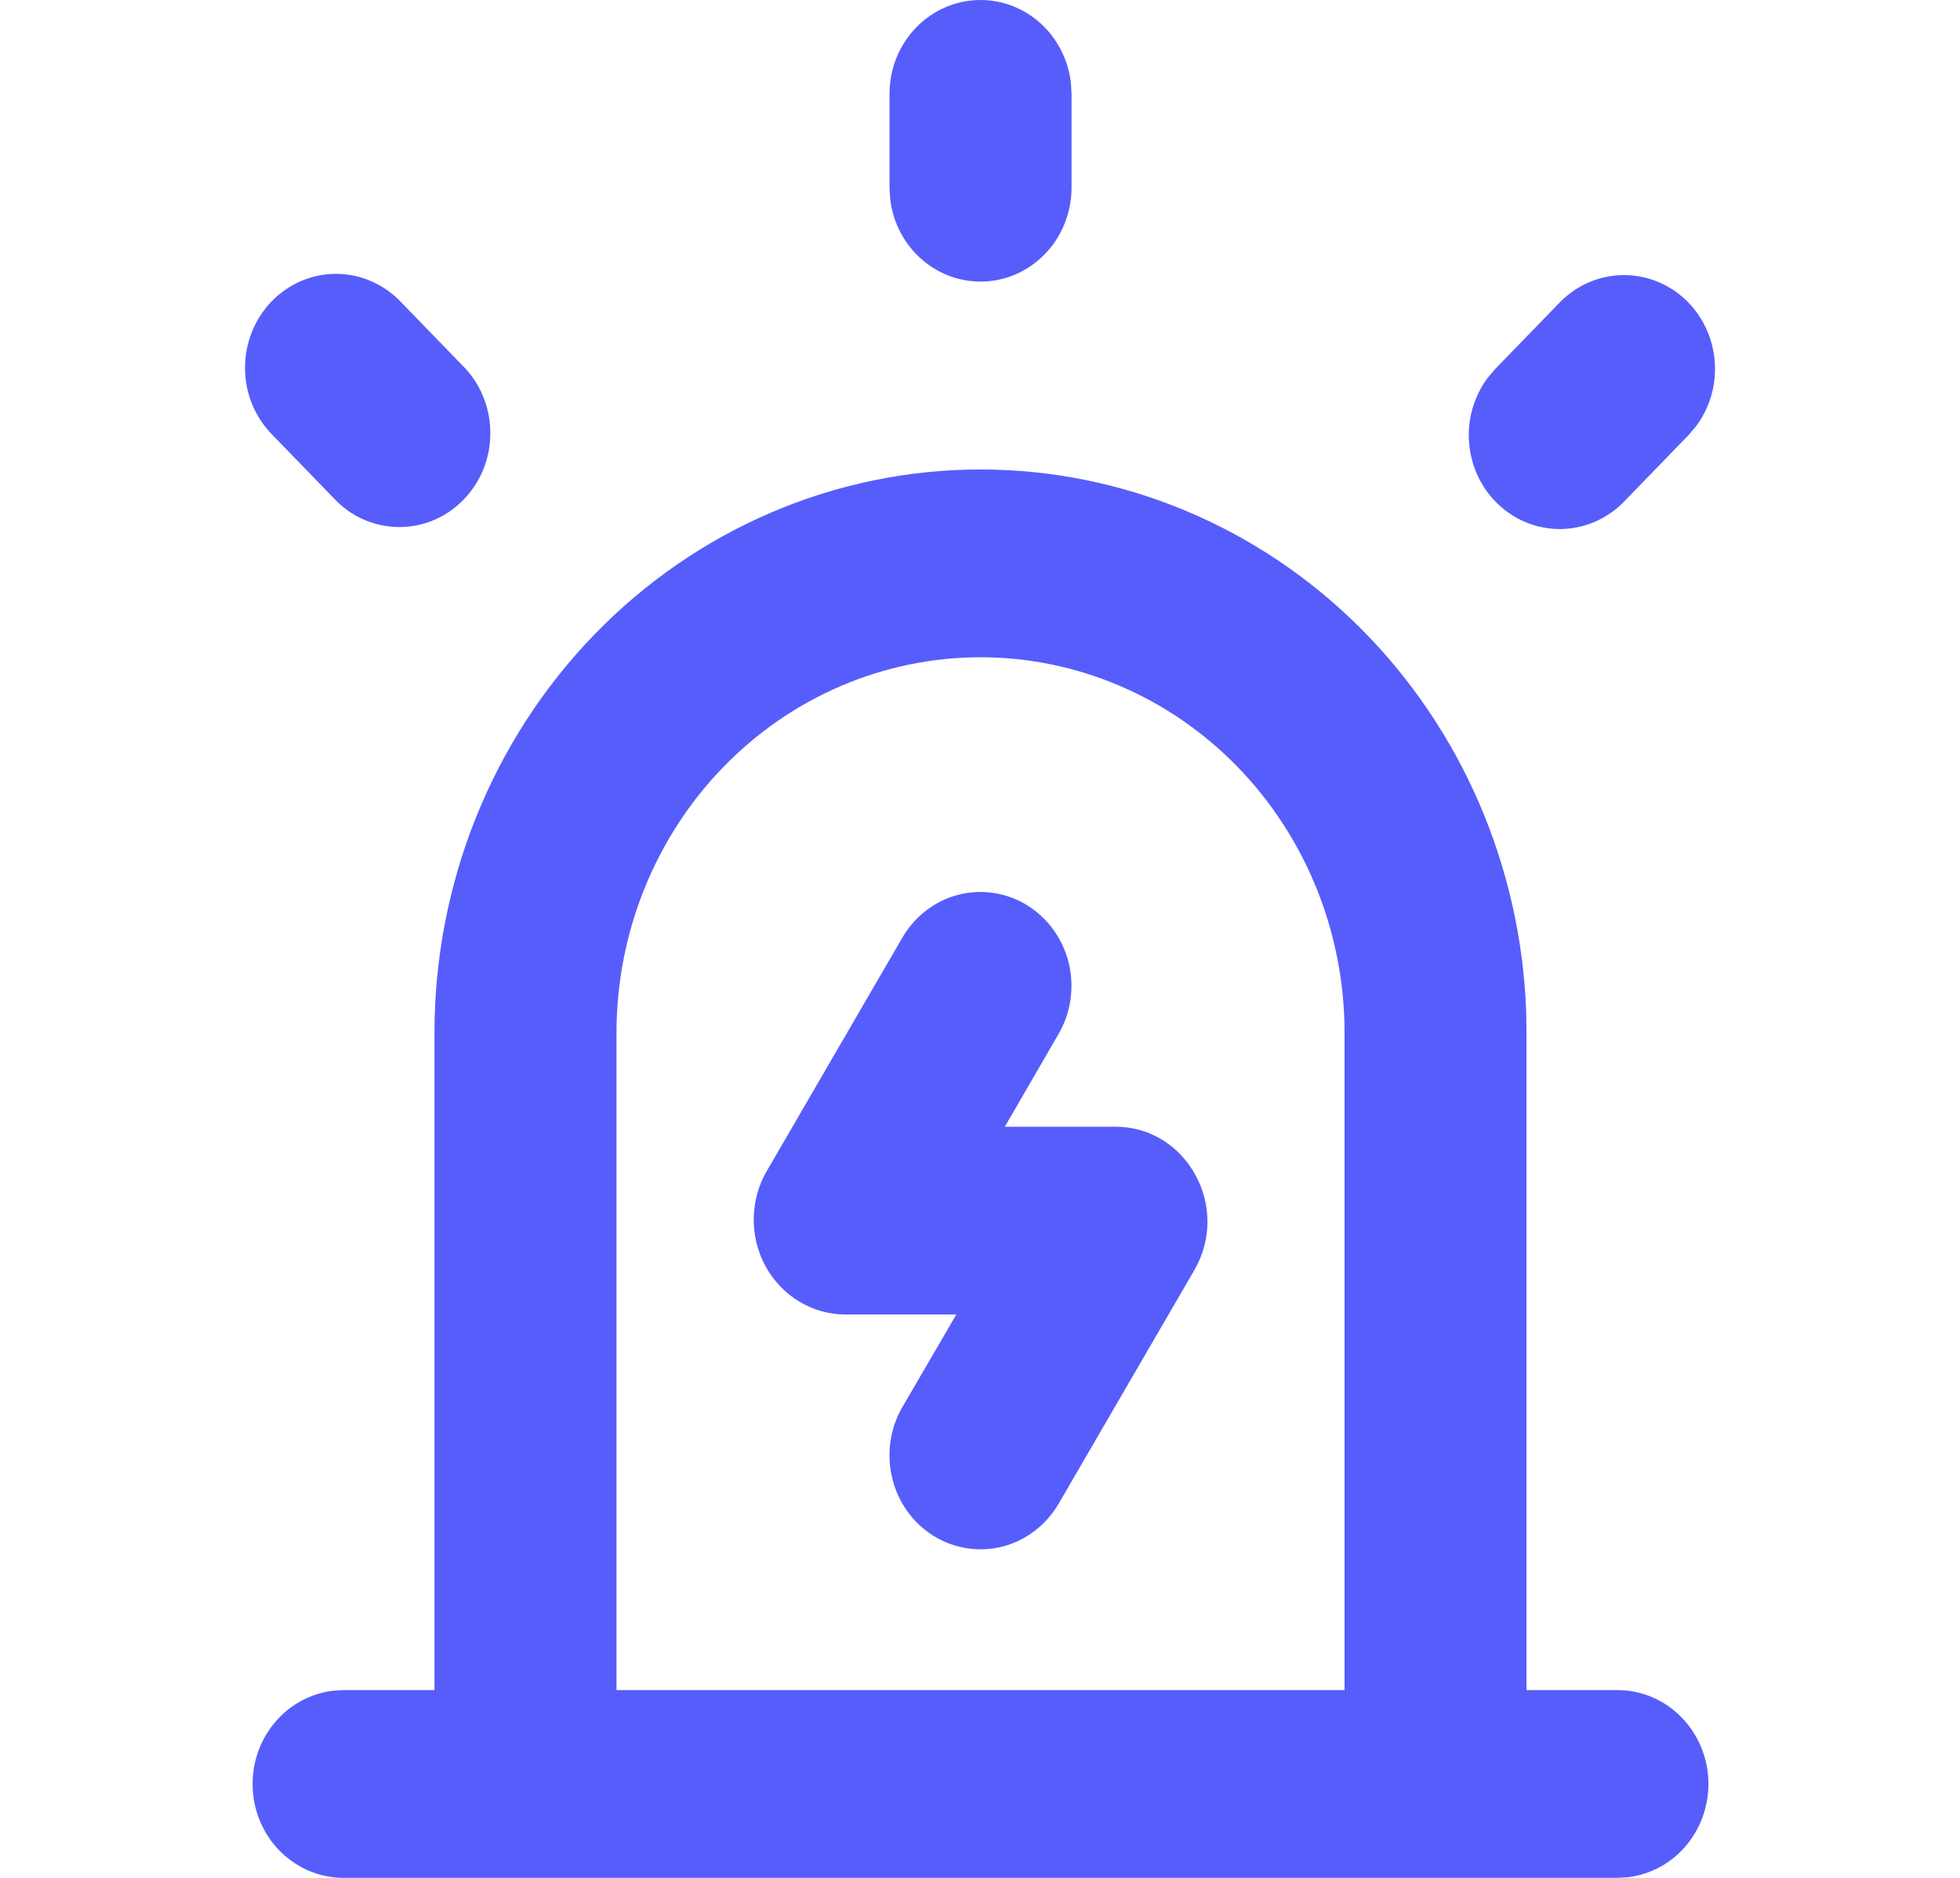 <svg width="24" height="23" viewBox="0 0 24 23" fill="none" xmlns="http://www.w3.org/2000/svg">
<g id="vuesax/linear/wallet">
<path id="Vector" d="M12.006 5.75C13.736 5.75 15.399 6.442 16.645 7.68C17.891 8.919 18.623 10.607 18.688 12.391L18.692 12.65V20.7H19.807C20.091 20.7 20.364 20.813 20.57 21.014C20.777 21.215 20.901 21.49 20.918 21.783C20.934 22.075 20.842 22.363 20.66 22.588C20.478 22.813 20.219 22.957 19.937 22.992L19.807 23H4.206C3.922 23 3.649 22.887 3.442 22.686C3.236 22.485 3.111 22.21 3.095 21.917C3.078 21.625 3.17 21.337 3.353 21.112C3.535 20.887 3.794 20.743 4.076 20.708L4.206 20.7H5.32V12.65C5.32 10.82 6.025 9.065 7.279 7.771C8.533 6.477 10.233 5.75 12.006 5.75ZM12.006 8.05C10.824 8.05 9.69 8.535 8.855 9.397C8.019 10.26 7.549 11.43 7.549 12.65V20.7H16.464V12.65C16.464 11.43 15.994 10.26 15.158 9.397C14.322 8.535 13.188 8.05 12.006 8.05ZM12.58 11.089C12.833 11.247 13.015 11.501 13.087 11.796C13.158 12.092 13.113 12.405 12.961 12.666L12.304 13.8H13.658C14.533 13.8 15.073 14.786 14.623 15.559L12.963 18.417C12.81 18.679 12.564 18.867 12.277 18.942C11.99 19.015 11.686 18.969 11.432 18.812C11.179 18.655 10.996 18.4 10.925 18.104C10.853 17.808 10.898 17.494 11.05 17.233L11.71 16.1H10.355C10.156 16.1 9.96 16.046 9.788 15.942C9.616 15.838 9.473 15.69 9.375 15.511C9.277 15.332 9.227 15.129 9.229 14.924C9.232 14.718 9.287 14.517 9.39 14.341L11.05 11.483C11.126 11.353 11.225 11.24 11.343 11.15C11.46 11.06 11.594 10.995 11.736 10.959C11.878 10.922 12.026 10.915 12.171 10.938C12.316 10.96 12.455 11.011 12.58 11.089ZM4.915 3.705L5.703 4.518C5.901 4.736 6.009 5.025 6.004 5.323C6 5.622 5.883 5.907 5.678 6.118C5.474 6.33 5.198 6.451 4.908 6.455C4.619 6.46 4.339 6.349 4.128 6.144L3.34 5.331C3.234 5.225 3.149 5.098 3.09 4.958C3.032 4.818 3.001 4.667 3 4.514C2.999 4.362 3.027 4.21 3.083 4.069C3.139 3.927 3.222 3.799 3.326 3.691C3.431 3.583 3.555 3.498 3.692 3.44C3.829 3.382 3.976 3.353 4.124 3.354C4.272 3.356 4.418 3.387 4.554 3.448C4.69 3.508 4.812 3.595 4.915 3.705ZM20.674 3.705C20.866 3.903 20.981 4.167 20.998 4.446C21.015 4.726 20.933 5.002 20.766 5.223L20.674 5.331L19.886 6.144C19.685 6.351 19.416 6.47 19.133 6.479C18.85 6.488 18.575 6.386 18.362 6.192C18.15 5.999 18.017 5.73 17.99 5.439C17.963 5.148 18.044 4.858 18.218 4.626L18.31 4.518L19.098 3.705C19.307 3.49 19.59 3.369 19.886 3.369C20.181 3.369 20.465 3.49 20.674 3.705ZM12.006 0C12.279 3.71571e-05 12.543 0.103 12.747 0.291C12.951 0.478 13.081 0.736 13.113 1.015L13.121 1.15V2.3C13.12 2.593 13.012 2.875 12.817 3.088C12.622 3.301 12.355 3.43 12.072 3.447C11.788 3.464 11.509 3.369 11.291 3.181C11.073 2.992 10.933 2.726 10.9 2.435L10.892 2.3V1.15C10.892 0.845 11.009 0.552 11.218 0.337C11.427 0.121 11.711 0 12.006 0Z" fill="#575DFB"/>
</g>
</svg>
